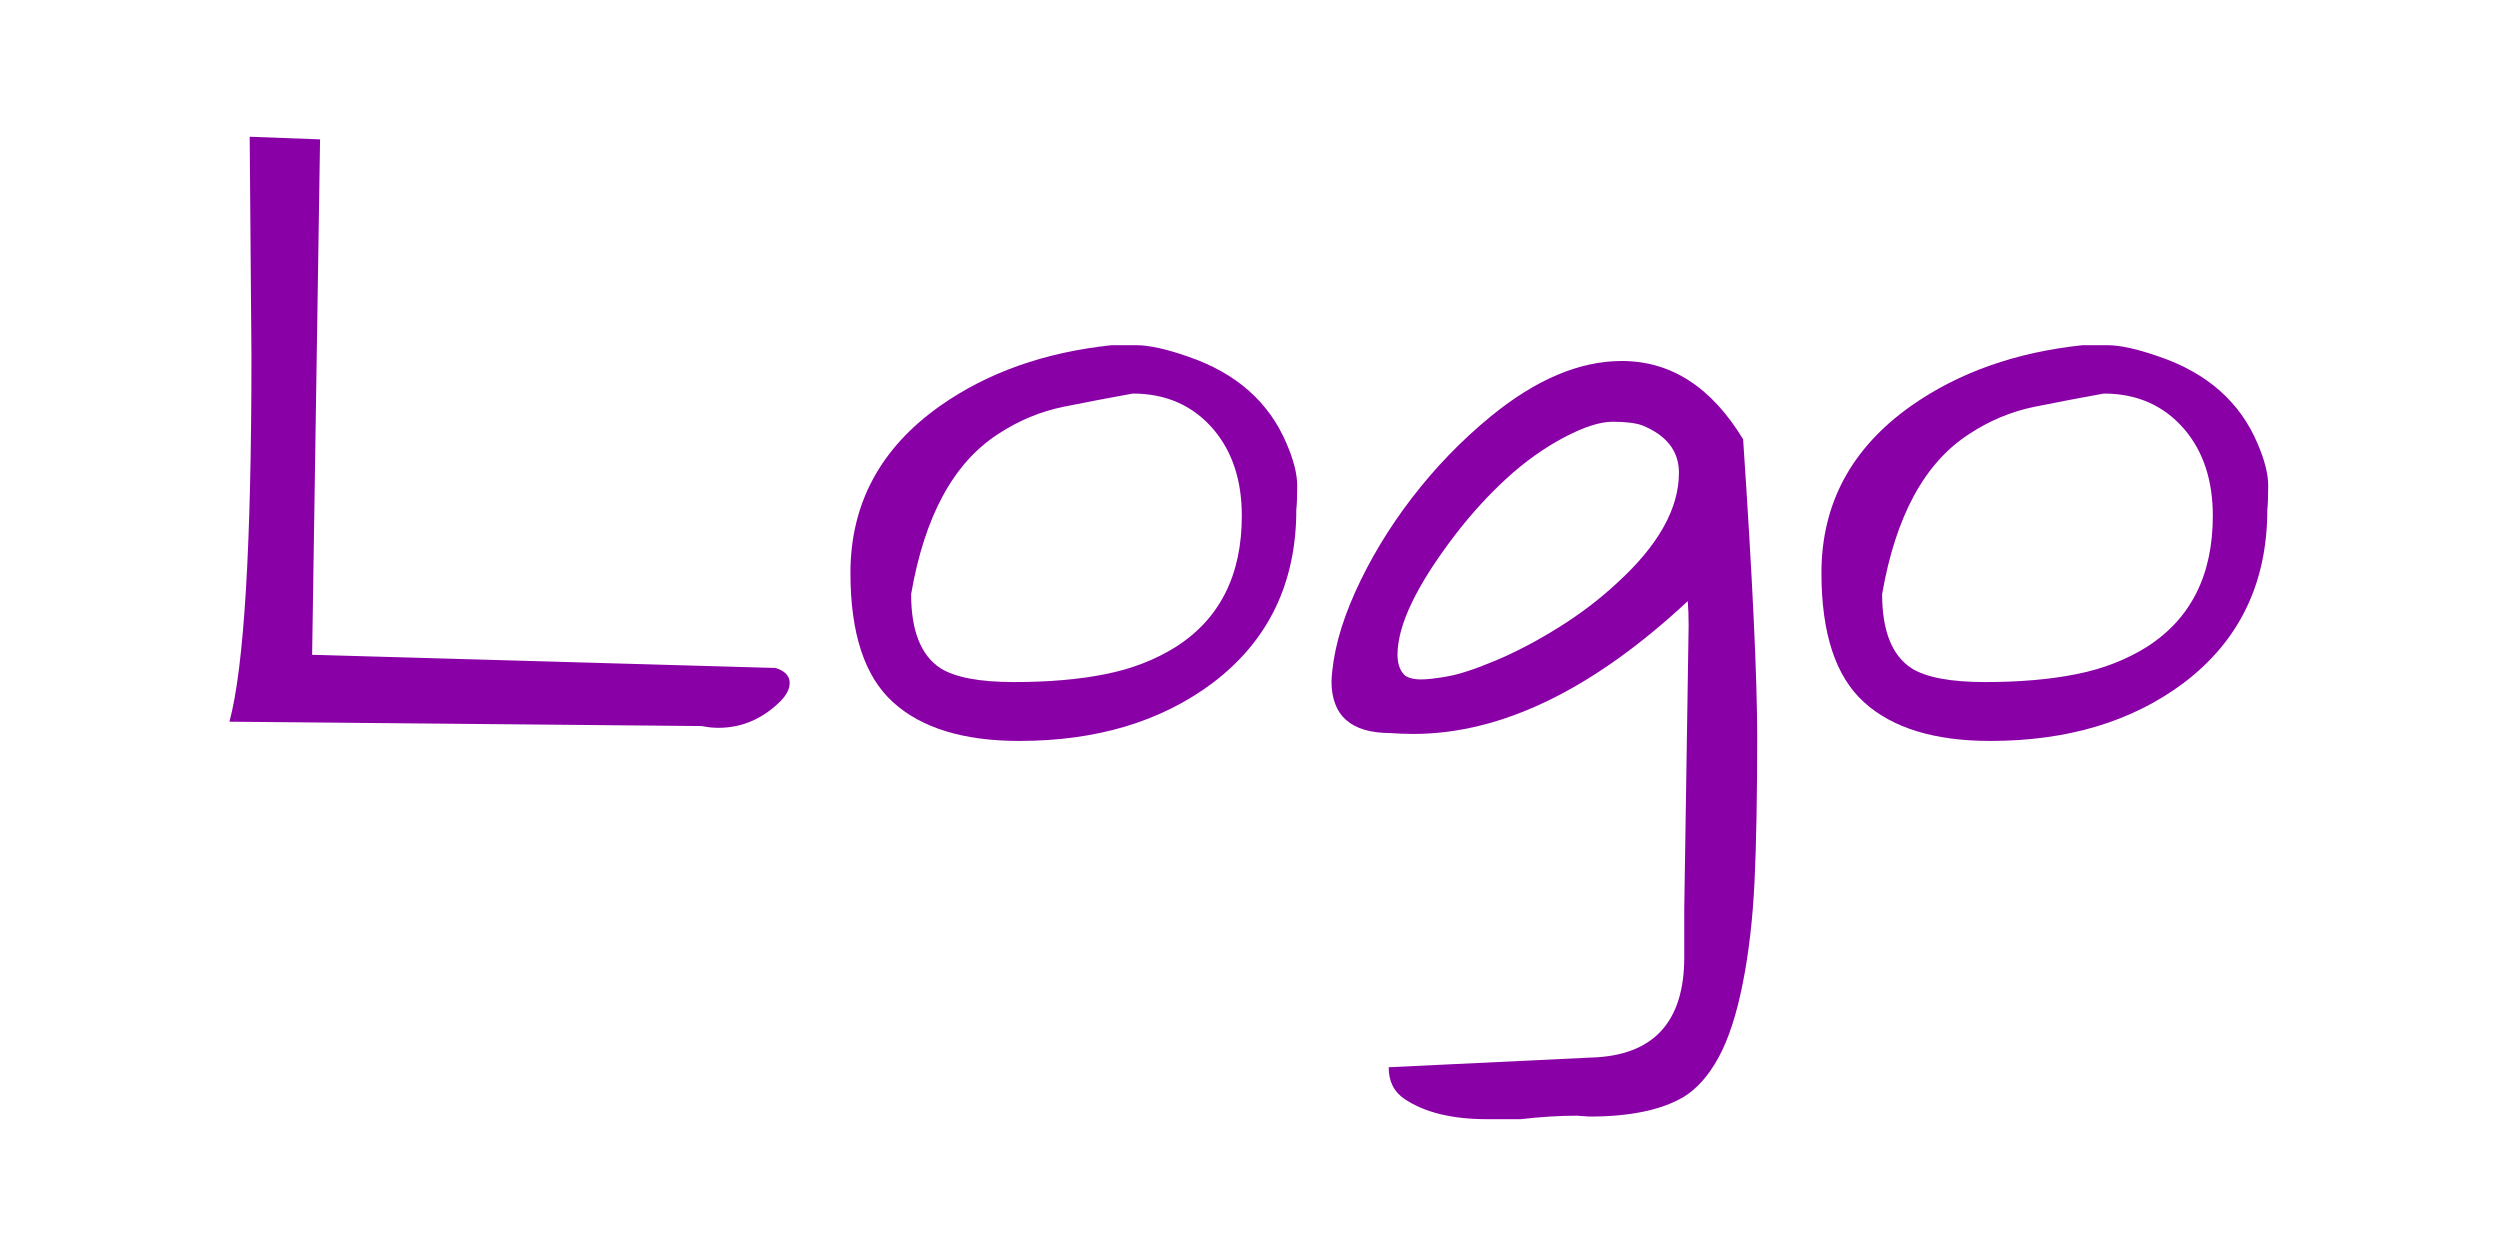 <?xml version="1.0" encoding="utf-8"?>
<!-- Generator: Adobe Illustrator 24.3.0, SVG Export Plug-In . SVG Version: 6.00 Build 0)  -->
<svg version="1.1" id="Layer_1" xmlns="http://www.w3.org/2000/svg" xmlns:xlink="http://www.w3.org/1999/xlink" x="0px" y="0px"
	 viewBox="0 0 400 200" style="enable-background:new 0 0 400 200;" xml:space="preserve">
<style type="text/css">
	.st0{fill:#8A00A7;}
</style>
<path class="st0" d="M40.23,56.92l-0.28-35.04l11.26,0.42l-1.27,82.47l74.16,2.11c1.5,0.47,2.25,1.27,2.25,2.39s-0.7,2.3-2.11,3.52
	c-2.72,2.44-5.82,3.66-9.29,3.66c-0.84,0-1.74-0.09-2.67-0.28l-75.57-0.7C39.06,106.74,40.23,87.23,40.23,56.92z"/>
<path class="st0" d="M136.07,91.68c0-11.07,4.78-19.98,14.35-26.74c7.6-5.35,16.75-8.58,27.44-9.71c0.56,0,1.88,0,3.94,0
	s4.83,0.61,8.3,1.83c7.69,2.63,12.95,7.27,15.76,13.93c1.13,2.63,1.69,4.86,1.69,6.68c0,1.83-0.05,3.12-0.14,3.87
	c0,11.73-4.46,20.97-13.37,27.72c-8.26,6.19-18.58,9.29-30.96,9.29c-8.91,0-15.64-2.06-20.19-6.19
	C138.34,108.24,136.07,101.35,136.07,91.68z M145.78,95.06c0,5.82,1.55,9.76,4.64,11.82c2.35,1.5,6.29,2.25,11.82,2.25
	c5.54,0,10.41-0.42,14.64-1.27c4.22-0.84,7.97-2.3,11.26-4.36c7.04-4.5,10.55-11.49,10.55-20.97c0-5.63-1.5-10.23-4.5-13.79
	c-3.28-3.85-7.6-5.77-12.95-5.77c-3.66,0.66-7.34,1.36-11.05,2.11c-3.71,0.75-7.2,2.2-10.48,4.36
	C152.58,74.04,147.93,82.58,145.78,95.06z"/>
<path class="st0" d="M254.28,178.65l-1.97-0.14c-2.81,0-5.82,0.19-9.01,0.56h-5.35c-5.63,0-10.04-1.08-13.23-3.24
	c-1.69-1.13-2.53-2.81-2.53-5.07l32.37-1.55c9.94-0.28,14.92-5.63,14.92-16.04c0-0.38,0-1.01,0-1.9s0-2.84,0-5.84l0.7-45.31
	c0-1.59-0.05-2.91-0.14-3.94c-15.2,14.17-29.83,21.25-43.91,21.25c-1.22,0-2.44-0.05-3.66-0.14c-6.29,0-9.43-2.77-9.43-8.3
	c0.19-4.32,1.45-9.08,3.8-14.28c2.35-5.21,5.37-10.23,9.08-15.06c3.71-4.83,7.9-9.17,12.59-13.02c7.22-5.91,14.21-8.87,20.97-8.87
	c7.88,0,14.35,4.17,19.42,12.52c1.5,22.33,2.25,38.18,2.25,47.57s-0.14,17.07-0.42,23.08c-0.28,6-0.91,11.49-1.9,16.46
	c-0.99,4.97-2.28,8.91-3.87,11.82c-1.59,2.91-3.47,5.02-5.63,6.33C265.77,177.62,260.75,178.65,254.28,178.65z M262.72,68.04
	c-1.13-0.38-2.7-0.56-4.71-0.56c-2.02,0-4.62,0.84-7.81,2.53s-6.24,3.87-9.15,6.54c-2.91,2.67-5.63,5.65-8.16,8.94
	c-6.19,8.07-9.29,14.49-9.29,19.28c0,1.5,0.42,2.63,1.27,3.38c0.66,0.38,1.48,0.56,2.46,0.56s2.42-0.16,4.29-0.49
	s4.43-1.17,7.67-2.53s6.59-3.12,10.06-5.28c3.47-2.16,6.61-4.55,9.43-7.18c6.57-6,9.85-11.87,9.85-17.59
	C268.63,72.17,266.66,69.64,262.72,68.04z"/>
<path class="st0" d="M291.43,91.68c0-11.07,4.78-19.98,14.35-26.74c7.6-5.35,16.75-8.58,27.44-9.71c0.56,0,1.88,0,3.94,0
	c2.06,0,4.83,0.61,8.3,1.83c7.69,2.63,12.95,7.27,15.76,13.93c1.13,2.63,1.69,4.86,1.69,6.68c0,1.83-0.05,3.12-0.14,3.87
	c0,11.73-4.46,20.97-13.37,27.72c-8.26,6.19-18.58,9.29-30.96,9.29c-8.91,0-15.64-2.06-20.19-6.19
	C293.7,108.24,291.43,101.35,291.43,91.68z M301.14,95.06c0,5.82,1.55,9.76,4.64,11.82c2.35,1.5,6.29,2.25,11.82,2.25
	s10.41-0.42,14.64-1.27c4.22-0.84,7.97-2.3,11.26-4.36c7.04-4.5,10.55-11.49,10.55-20.97c0-5.63-1.5-10.23-4.5-13.79
	c-3.28-3.85-7.6-5.77-12.95-5.77c-3.66,0.66-7.34,1.36-11.05,2.11s-7.2,2.2-10.48,4.36C307.94,74.04,303.3,82.58,301.14,95.06z"/>
</svg>
